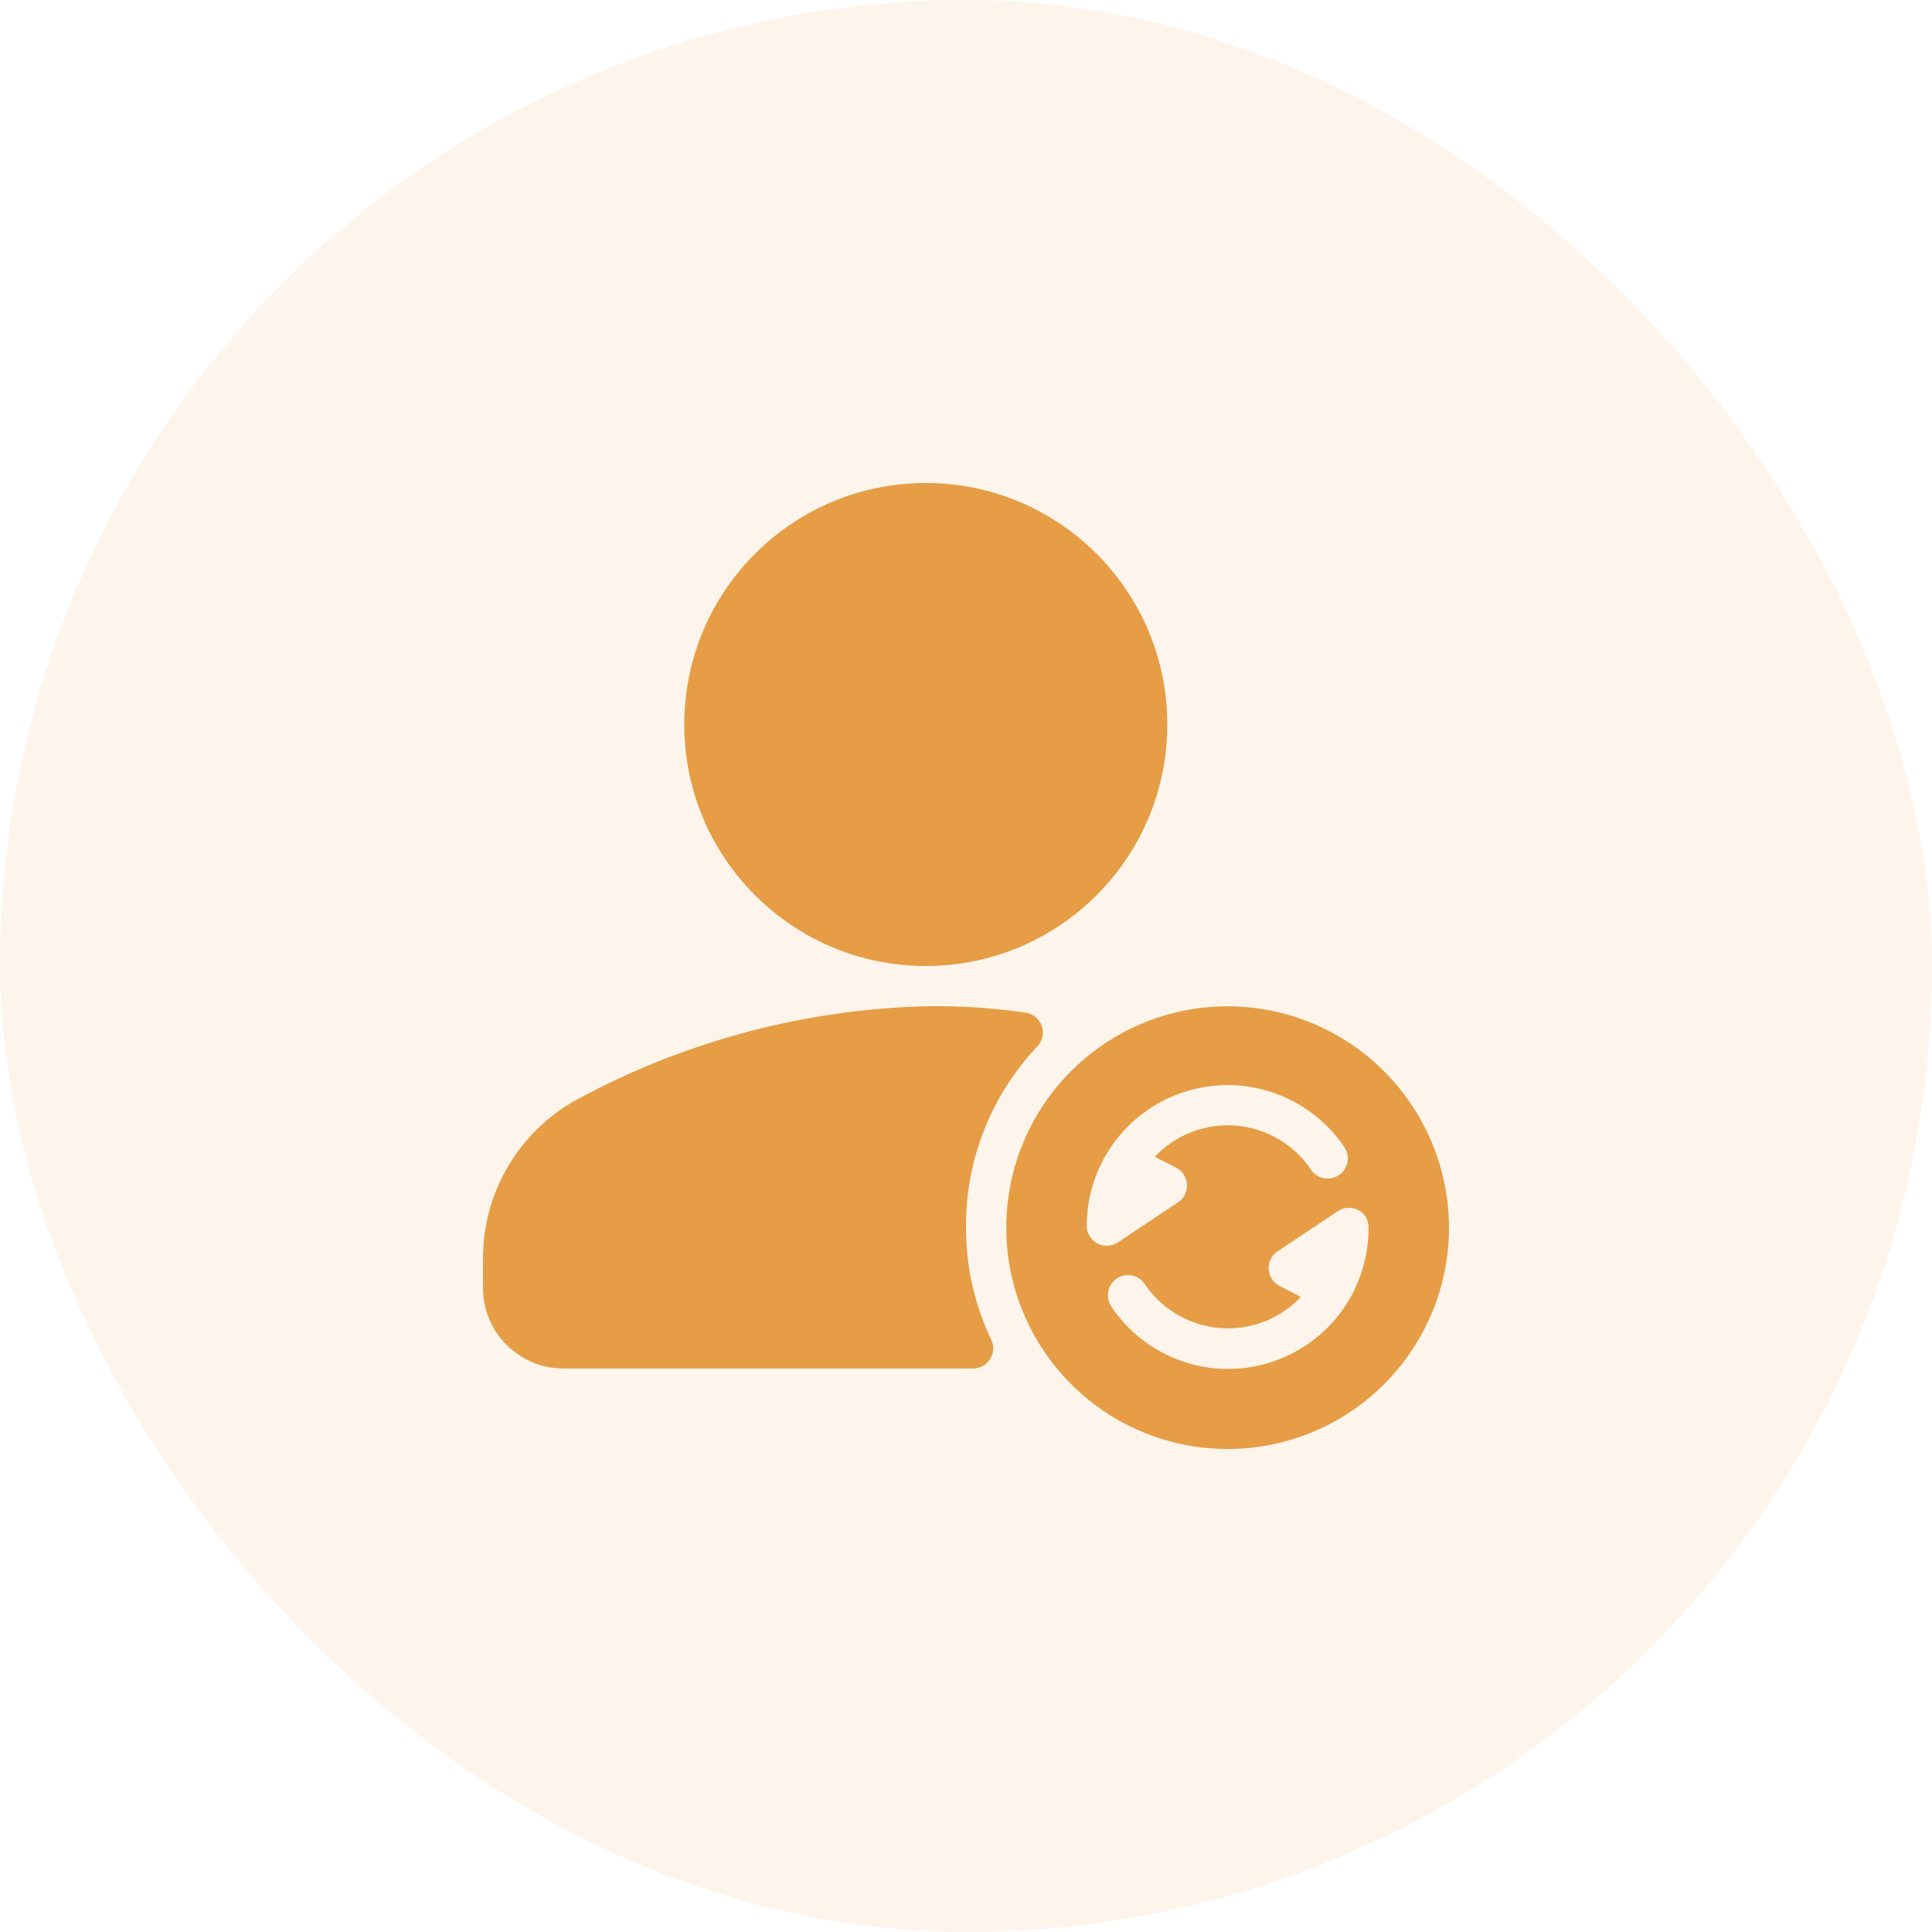 <svg width="32" height="32" viewBox="0 0 32 32" fill="none" xmlns="http://www.w3.org/2000/svg">
<rect width="32" height="32" rx="16" fill="#E69D45" fill-opacity="0.1"/>
<path d="M20.333 16.667C19.608 16.667 18.899 16.882 18.296 17.285C17.693 17.688 17.223 18.26 16.946 18.93C16.668 19.6 16.596 20.337 16.737 21.049C16.879 21.76 17.228 22.413 17.741 22.926C18.253 23.439 18.907 23.788 19.618 23.93C20.329 24.071 21.067 23.998 21.737 23.721C22.407 23.443 22.979 22.974 23.382 22.37C23.785 21.767 24 21.059 24 20.333C23.998 19.361 23.611 18.43 22.924 17.743C22.237 17.055 21.305 16.669 20.333 16.667ZM18 20.333C17.994 19.831 18.15 19.341 18.445 18.935C18.74 18.529 19.158 18.229 19.637 18.079C20.116 17.929 20.631 17.938 21.105 18.104C21.578 18.27 21.986 18.584 22.267 19C22.291 19.036 22.308 19.077 22.317 19.12C22.326 19.163 22.326 19.207 22.318 19.25C22.309 19.293 22.293 19.334 22.268 19.371C22.244 19.407 22.213 19.439 22.177 19.463C22.14 19.488 22.1 19.505 22.057 19.514C22.014 19.523 21.97 19.523 21.927 19.514C21.883 19.506 21.843 19.489 21.806 19.465C21.769 19.441 21.738 19.41 21.713 19.373C21.575 19.166 21.391 18.993 21.176 18.867C20.961 18.741 20.72 18.665 20.471 18.644C20.223 18.623 19.973 18.659 19.74 18.749C19.507 18.838 19.298 18.979 19.127 19.16L19.48 19.34C19.532 19.367 19.576 19.406 19.607 19.455C19.639 19.503 19.657 19.559 19.66 19.617C19.664 19.675 19.652 19.733 19.626 19.785C19.601 19.837 19.562 19.881 19.513 19.913L18.513 20.58C18.464 20.613 18.406 20.631 18.347 20.633C18.262 20.637 18.178 20.608 18.114 20.552C18.049 20.497 18.009 20.418 18 20.333ZM22.667 20.4C22.655 20.894 22.487 21.372 22.186 21.764C21.884 22.156 21.466 22.442 20.991 22.581C20.516 22.719 20.01 22.702 19.545 22.533C19.08 22.364 18.682 22.051 18.407 21.64C18.357 21.567 18.339 21.477 18.356 21.39C18.373 21.303 18.423 21.226 18.497 21.177C18.57 21.127 18.66 21.109 18.747 21.126C18.834 21.143 18.911 21.193 18.96 21.267C19.099 21.474 19.283 21.647 19.498 21.773C19.713 21.899 19.954 21.976 20.202 21.996C20.451 22.017 20.701 21.981 20.933 21.892C21.166 21.802 21.376 21.662 21.547 21.48L21.193 21.3C21.142 21.273 21.098 21.234 21.066 21.185C21.035 21.137 21.016 21.081 21.013 21.023C21.01 20.965 21.021 20.907 21.047 20.855C21.073 20.803 21.112 20.759 21.16 20.727L22.16 20.06C22.234 20.012 22.323 19.994 22.409 20.012C22.495 20.029 22.571 20.08 22.62 20.153C22.65 20.204 22.666 20.261 22.667 20.32C22.667 20.32 22.667 20.373 22.667 20.4Z" fill="#E69D45"/>
<path d="M15.334 16C17.543 16 19.334 14.209 19.334 12C19.334 9.791 17.543 8 15.334 8C13.125 8 11.334 9.791 11.334 12C11.334 14.209 13.125 16 15.334 16Z" fill="#E69D45"/>
<path d="M16 20.334C15.991 19.218 16.414 18.143 17.18 17.333C17.222 17.29 17.252 17.235 17.265 17.176C17.278 17.116 17.275 17.055 17.256 16.997C17.237 16.939 17.202 16.888 17.156 16.849C17.11 16.809 17.053 16.783 16.993 16.773C16.444 16.693 15.889 16.657 15.333 16.667C13.345 16.718 11.396 17.232 9.64 18.167C9.148 18.417 8.734 18.799 8.445 19.269C8.155 19.74 8.001 20.281 8 20.834V21.334C8 21.687 8.14 22.026 8.391 22.276C8.641 22.526 8.98 22.667 9.333 22.667H16.12C16.176 22.666 16.23 22.652 16.279 22.625C16.328 22.598 16.369 22.559 16.399 22.512C16.429 22.465 16.447 22.411 16.45 22.355C16.454 22.3 16.444 22.244 16.42 22.194C16.142 21.613 15.999 20.977 16 20.334Z" fill="#E69D45"/>
</svg>
